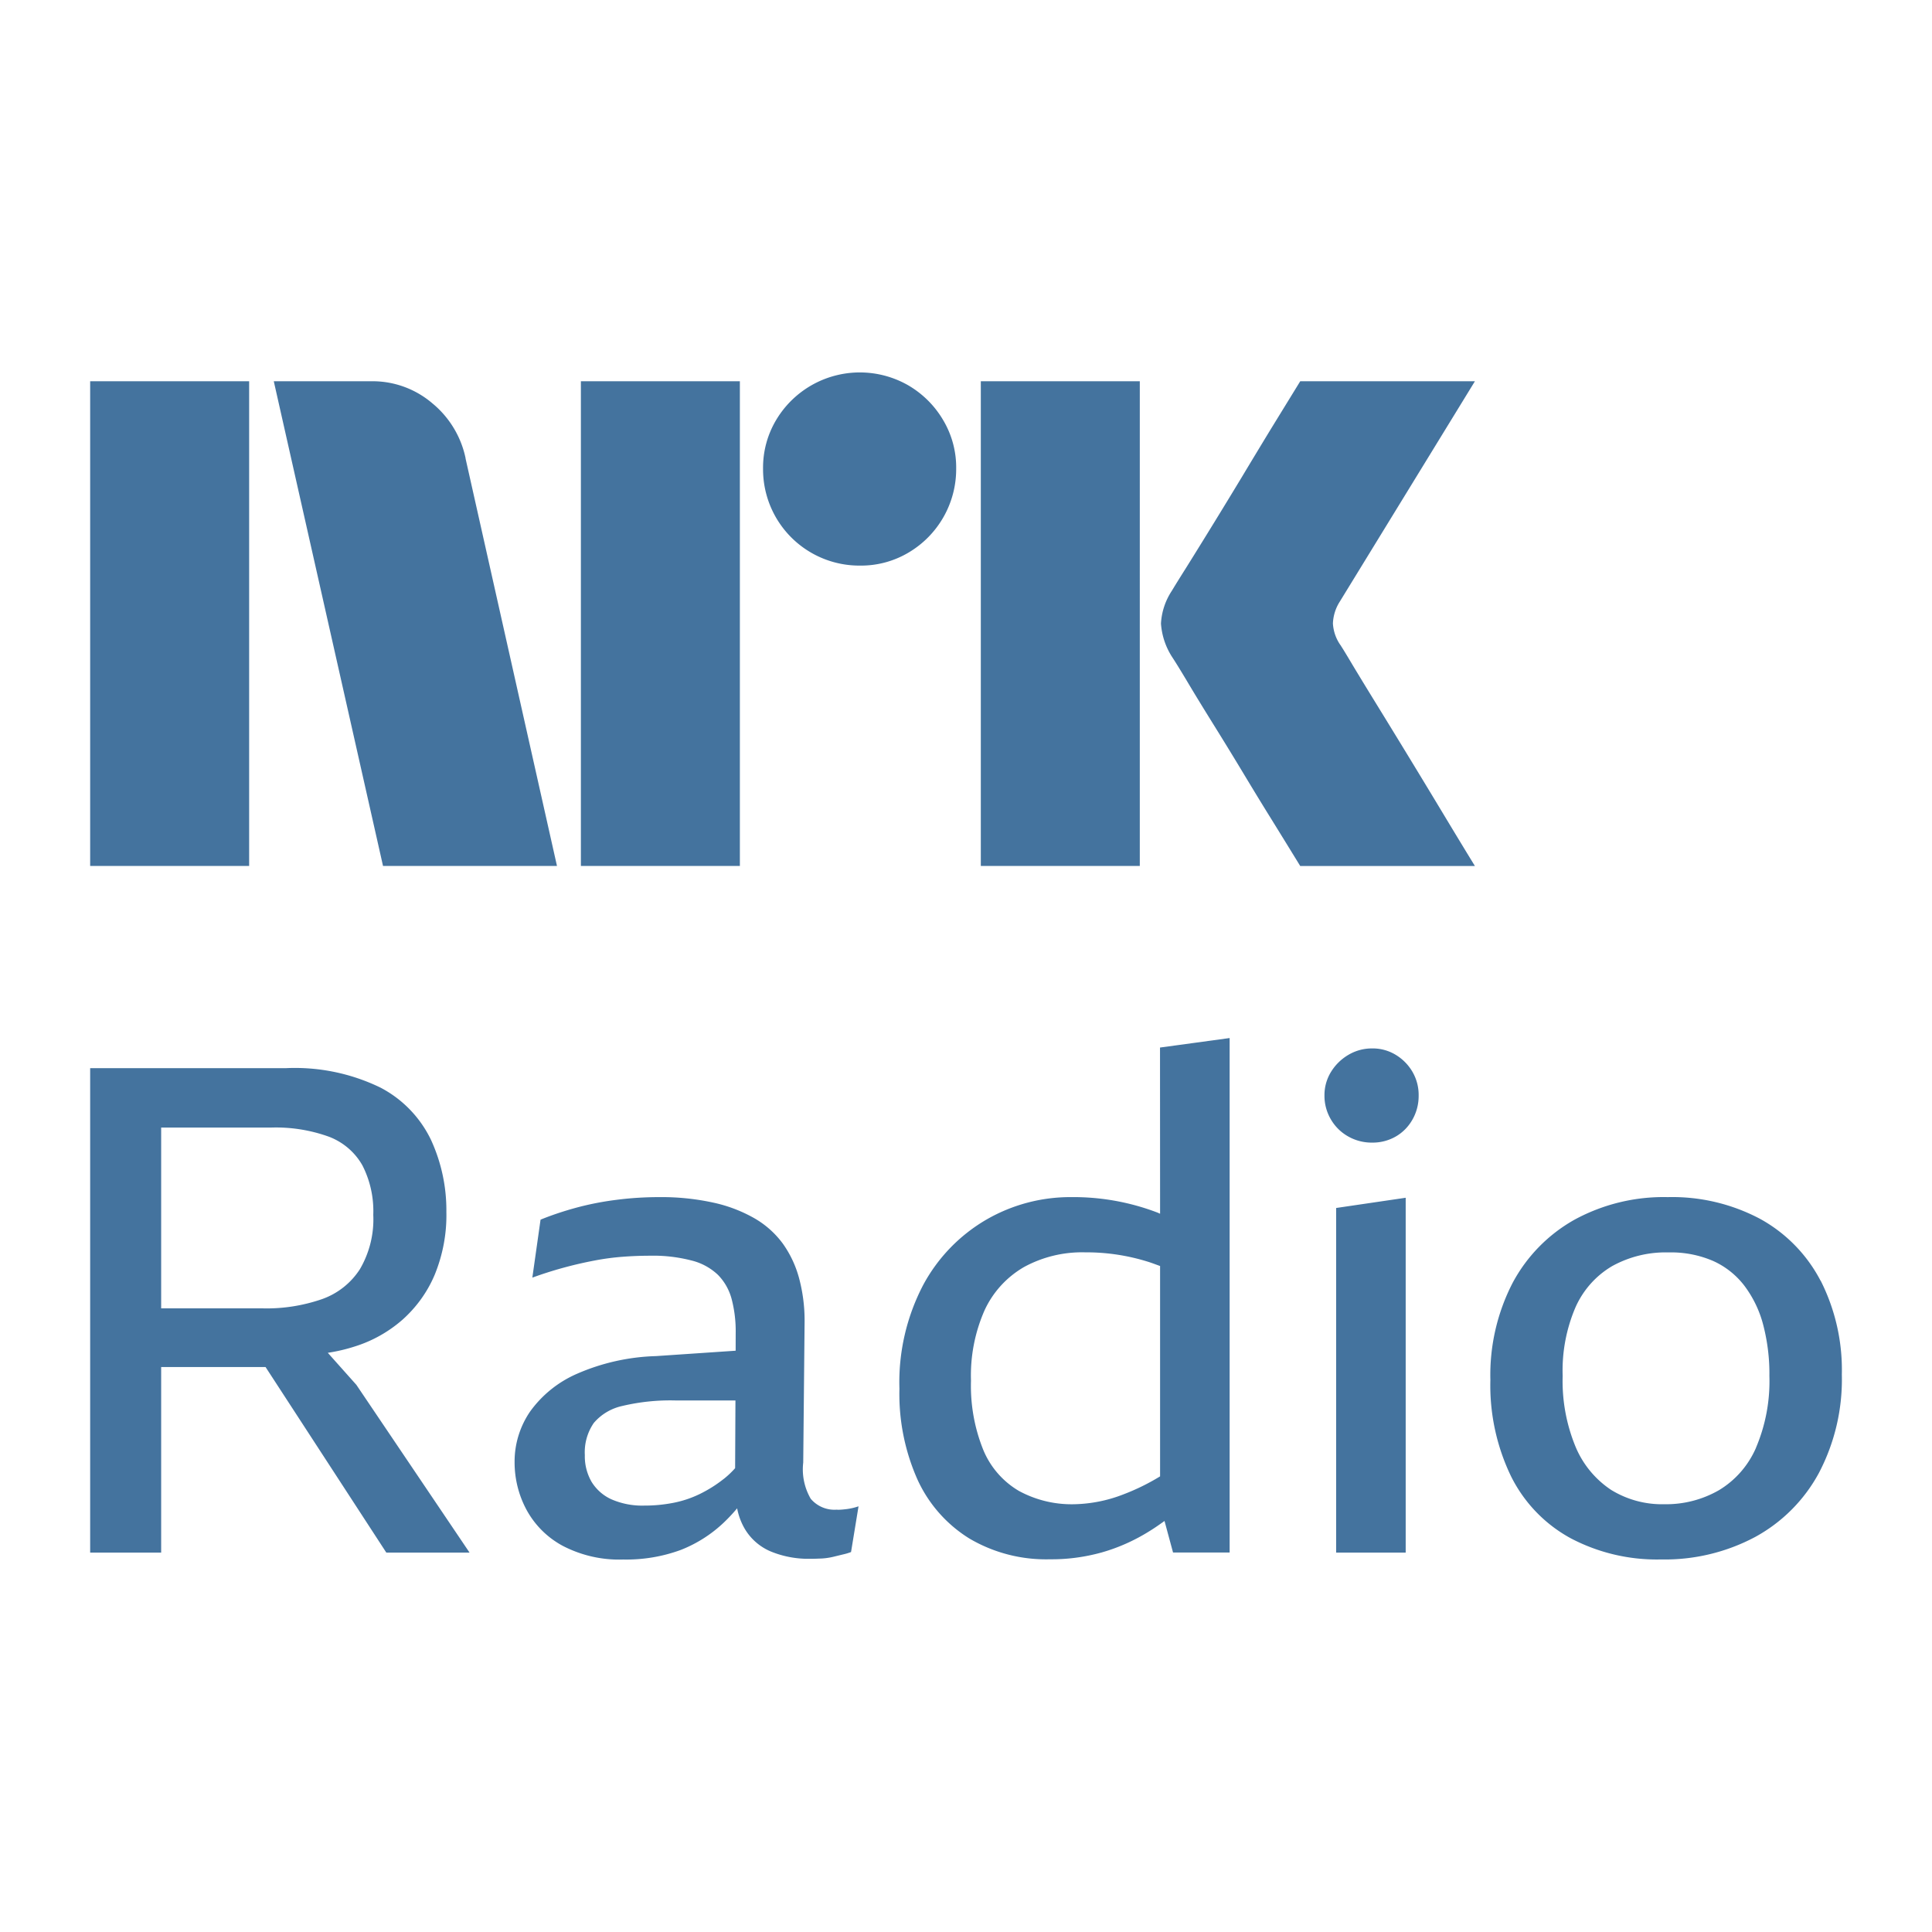 <?xml version="1.0" encoding="UTF-8" standalone="no"?>

<svg
   width="24"
   height="24"
   viewBox="0 0 24 24"
   version="1.1"
   xmlns="http://www.w3.org/2000/svg"
   xmlns:svg="http://www.w3.org/2000/svg">
    <path
       d="M 1.12,10.757 V 4.736 H 3.095 V 10.757 Z M 5.783,5.694 6.919,10.757 H 4.758 L 3.401,4.736 H 4.614 A 1.142,1.142 0 0 1 5.373,5.012 C 5.583,5.185 5.729,5.427 5.784,5.694 Z M 7.216,10.757 V 4.736 H 9.191 V 10.757 Z M 10.683,7.026 A 1.196,1.196 0 0 1 9.479,5.822 1.155,1.155 0 0 1 9.64,5.22 1.21,1.21 0 0 1 11.285,4.788 c 0.179,0.105 0.328,0.254 0.432,0.432 0.108,0.182 0.164,0.39 0.161,0.602 A 1.204,1.204 0 0 1 11.285,6.865 1.155,1.155 0 0 1 10.683,7.026 Z M 12.184,10.757 V 4.736 h 1.975 V 10.757 Z m 4.476,-2.73 c 0.005,0.006 0.048,0.075 0.127,0.208 0.079,0.132 0.183,0.303 0.31,0.509 a 164.142,164.142 0 0 1 0.801,1.315 c 0.124,0.206 0.265,0.44 0.424,0.699 H 16.152 C 16.016,10.536 15.893,10.337 15.783,10.159 15.672,9.981 15.555,9.788 15.431,9.582 15.307,9.376 15.184,9.176 15.062,8.98 14.941,8.785 14.836,8.614 14.749,8.467 14.661,8.32 14.6,8.221 14.566,8.17 A 0.878,0.878 0 0 1 14.422,7.746 c 0.008,-0.146 0.055,-0.286 0.135,-0.407 0.034,-0.057 0.096,-0.157 0.187,-0.301 a 91.368,91.368 0 0 0 0.687,-1.119 c 0.124,-0.207 0.241,-0.4 0.351,-0.581 L 16.152,4.736 h 2.17 l -1.679,2.738 a 0.541,0.541 0 0 0 -0.085,0.271 c 0.006,0.101 0.041,0.199 0.102,0.28 z M 4.072,16.805 c 0.113,-0.017 0.224,-0.043 0.333,-0.078 0.22,-0.068 0.424,-0.183 0.597,-0.335 0.173,-0.155 0.31,-0.346 0.399,-0.559 0.1,-0.246 0.15,-0.51 0.144,-0.776 A 2.091,2.091 0 0 0 5.354,14.16 1.431,1.431 0 0 0 4.727,13.511 2.43,2.43 0 0 0 3.553,13.269 H 1.12 v 6.018 h 0.882 v -2.305 h 1.297 l 1.5,2.305 h 1.034 L 4.427,17.203 4.072,16.805 Z M 4.087,14.121 c 0.176,0.067 0.323,0.193 0.415,0.356 0.097,0.19 0.143,0.401 0.135,0.615 0.011,0.236 -0.047,0.47 -0.166,0.674 A 0.926,0.926 0 0 1 3.998,16.139 C 3.762,16.22 3.514,16.259 3.265,16.253 H 2.002 v -2.246 h 1.365 c 0.245,-0.008 0.49,0.031 0.72,0.114 z m 6.315,4.632 a 0.386,0.386 0 0 1 -0.331,-0.135 0.729,0.729 0 0 1 -0.093,-0.45 l 0.017,-1.746 a 2.04,2.04 0 0 0 -0.068,-0.542 1.333,1.333 0 0 0 -0.203,-0.432 1.149,1.149 0 0 0 -0.352,-0.314 1.796,1.796 0 0 0 -0.513,-0.195 3.013,3.013 0 0 0 -0.669,-0.068 c -0.179,0 -0.357,0.011 -0.534,0.034 a 3.664,3.664 0 0 0 -0.496,0.097 c -0.151,0.041 -0.3,0.09 -0.445,0.149 l -0.102,0.72 a 4.969,4.969 0 0 1 0.772,-0.212 3.076,3.076 0 0 1 0.351,-0.047 c 0.116,-0.009 0.231,-0.013 0.344,-0.013 0.173,-0.004 0.346,0.017 0.513,0.06 0.122,0.03 0.235,0.092 0.326,0.178 0.082,0.084 0.14,0.187 0.17,0.301 0.036,0.139 0.053,0.283 0.05,0.428 l -5.022e-4,0.213 -0.991,0.067 a 2.635,2.635 0 0 0 -0.983,0.221 1.409,1.409 0 0 0 -0.581,0.47 c -0.125,0.184 -0.192,0.401 -0.191,0.623 -0.001,0.208 0.05,0.414 0.149,0.597 0.103,0.189 0.259,0.344 0.449,0.446 0.231,0.12 0.49,0.179 0.75,0.17 0.244,0.005 0.487,-0.035 0.716,-0.119 A 1.65,1.65 0 0 0 8.99,18.915 c 0.059,-0.056 0.114,-0.115 0.167,-0.178 a 0.803,0.803 0 0 0 0.092,0.25 c 0.076,0.13 0.192,0.231 0.331,0.288 0.153,0.062 0.318,0.092 0.483,0.089 0.051,0 0.1,-0.002 0.149,-0.004 0.047,-0.003 0.094,-0.01 0.14,-0.021 l 0.123,-0.03 c 0.033,-0.007 0.065,-0.017 0.097,-0.029 l 0.093,-0.568 a 0.743,0.743 0 0 1 -0.144,0.034 c -0.04,0.005 -0.079,0.009 -0.119,0.009 z M 8.99,18.372 c -0.092,0.073 -0.191,0.135 -0.297,0.187 A 1.33,1.33 0 0 1 8.363,18.669 1.864,1.864 0 0 1 8.003,18.703 0.957,0.957 0 0 1 7.6,18.627 C 7.497,18.582 7.41,18.506 7.35,18.41 A 0.634,0.634 0 0 1 7.265,18.076 0.642,0.642 0 0 1 7.376,17.677 c 0.092,-0.108 0.217,-0.182 0.356,-0.212 a 2.584,2.584 0 0 1 0.661,-0.068 h 0.743 l -0.004,0.841 c -0.043,0.049 -0.09,0.093 -0.14,0.133 z m 5.421,-3.295 c -0.009,-0.003 -0.017,-0.007 -0.025,-0.011 a 2.924,2.924 0 0 0 -1.077,-0.195 2.082,2.082 0 0 0 -1.055,0.279 2.077,2.077 0 0 0 -0.784,0.809 2.607,2.607 0 0 0 -0.297,1.293 2.614,2.614 0 0 0 0.224,1.127 1.681,1.681 0 0 0 0.645,0.733 c 0.304,0.179 0.652,0.268 1.004,0.258 0.216,0.002 0.431,-0.027 0.64,-0.085 0.208,-0.059 0.406,-0.148 0.589,-0.262 0.064,-0.039 0.127,-0.083 0.191,-0.129 l 0.106,0.392 h 0.703 v -6.391 l -0.865,0.118 z m -0.454,3.486 a 1.776,1.776 0 0 1 -0.606,0.123 c -0.242,0.007 -0.482,-0.05 -0.695,-0.166 a 1.061,1.061 0 0 1 -0.441,-0.508 2.123,2.123 0 0 1 -0.153,-0.86 c -0.01,-0.302 0.048,-0.602 0.17,-0.878 0.104,-0.224 0.274,-0.41 0.488,-0.534 a 1.503,1.503 0 0 1 0.759,-0.183 2.561,2.561 0 0 1 0.801,0.123 c 0.042,0.014 0.087,0.031 0.131,0.047 v 2.613 c -0.144,0.088 -0.296,0.163 -0.454,0.223 z m 2.641,0.724 h 0.864 v -4.408 l -0.864,0.127 v 4.28 z m 0.741,-6.183 a 0.549,0.549 0 0 0 -0.292,-0.08 0.57,0.57 0 0 0 -0.297,0.08 0.622,0.622 0 0 0 -0.216,0.212 0.549,0.549 0 0 0 -0.081,0.293 c -10e-4,0.104 0.027,0.207 0.08,0.297 0.052,0.089 0.126,0.162 0.216,0.212 0.09,0.051 0.193,0.077 0.297,0.076 0.103,10e-4 0.204,-0.025 0.293,-0.076 0.087,-0.05 0.159,-0.124 0.208,-0.212 0.051,-0.09 0.077,-0.193 0.076,-0.297 a 0.572,0.572 0 0 0 -0.076,-0.293 0.599,0.599 0 0 0 -0.208,-0.212 z m 5.277,2.806 a 1.853,1.853 0 0 0 -0.75,-0.768 2.327,2.327 0 0 0 -1.149,-0.271 2.314,2.314 0 0 0 -1.157,0.28 1.955,1.955 0 0 0 -0.771,0.788 2.494,2.494 0 0 0 -0.275,1.204 2.597,2.597 0 0 0 0.258,1.199 c 0.163,0.326 0.421,0.594 0.742,0.768 0.345,0.181 0.73,0.271 1.119,0.262 a 2.387,2.387 0 0 0 1.17,-0.279 1.973,1.973 0 0 0 0.793,-0.797 2.499,2.499 0 0 0 0.284,-1.221 2.457,2.457 0 0 0 -0.263,-1.166 z m -0.801,2.072 c -0.095,0.221 -0.256,0.406 -0.462,0.53 a 1.317,1.317 0 0 1 -0.678,0.174 1.206,1.206 0 0 1 -0.661,-0.178 1.194,1.194 0 0 1 -0.441,-0.534 2.137,2.137 0 0 1 -0.161,-0.882 c -0.01,-0.294 0.045,-0.587 0.161,-0.856 0.095,-0.212 0.253,-0.39 0.454,-0.508 a 1.372,1.372 0 0 1 0.699,-0.17 c 0.191,-0.005 0.38,0.031 0.555,0.106 0.154,0.069 0.288,0.176 0.39,0.31 0.109,0.146 0.188,0.311 0.233,0.487 0.053,0.206 0.079,0.418 0.076,0.632 a 2.11,2.11 0 0 1 -0.166,0.89 z"
       style="fill:#44739e" />
</svg>
